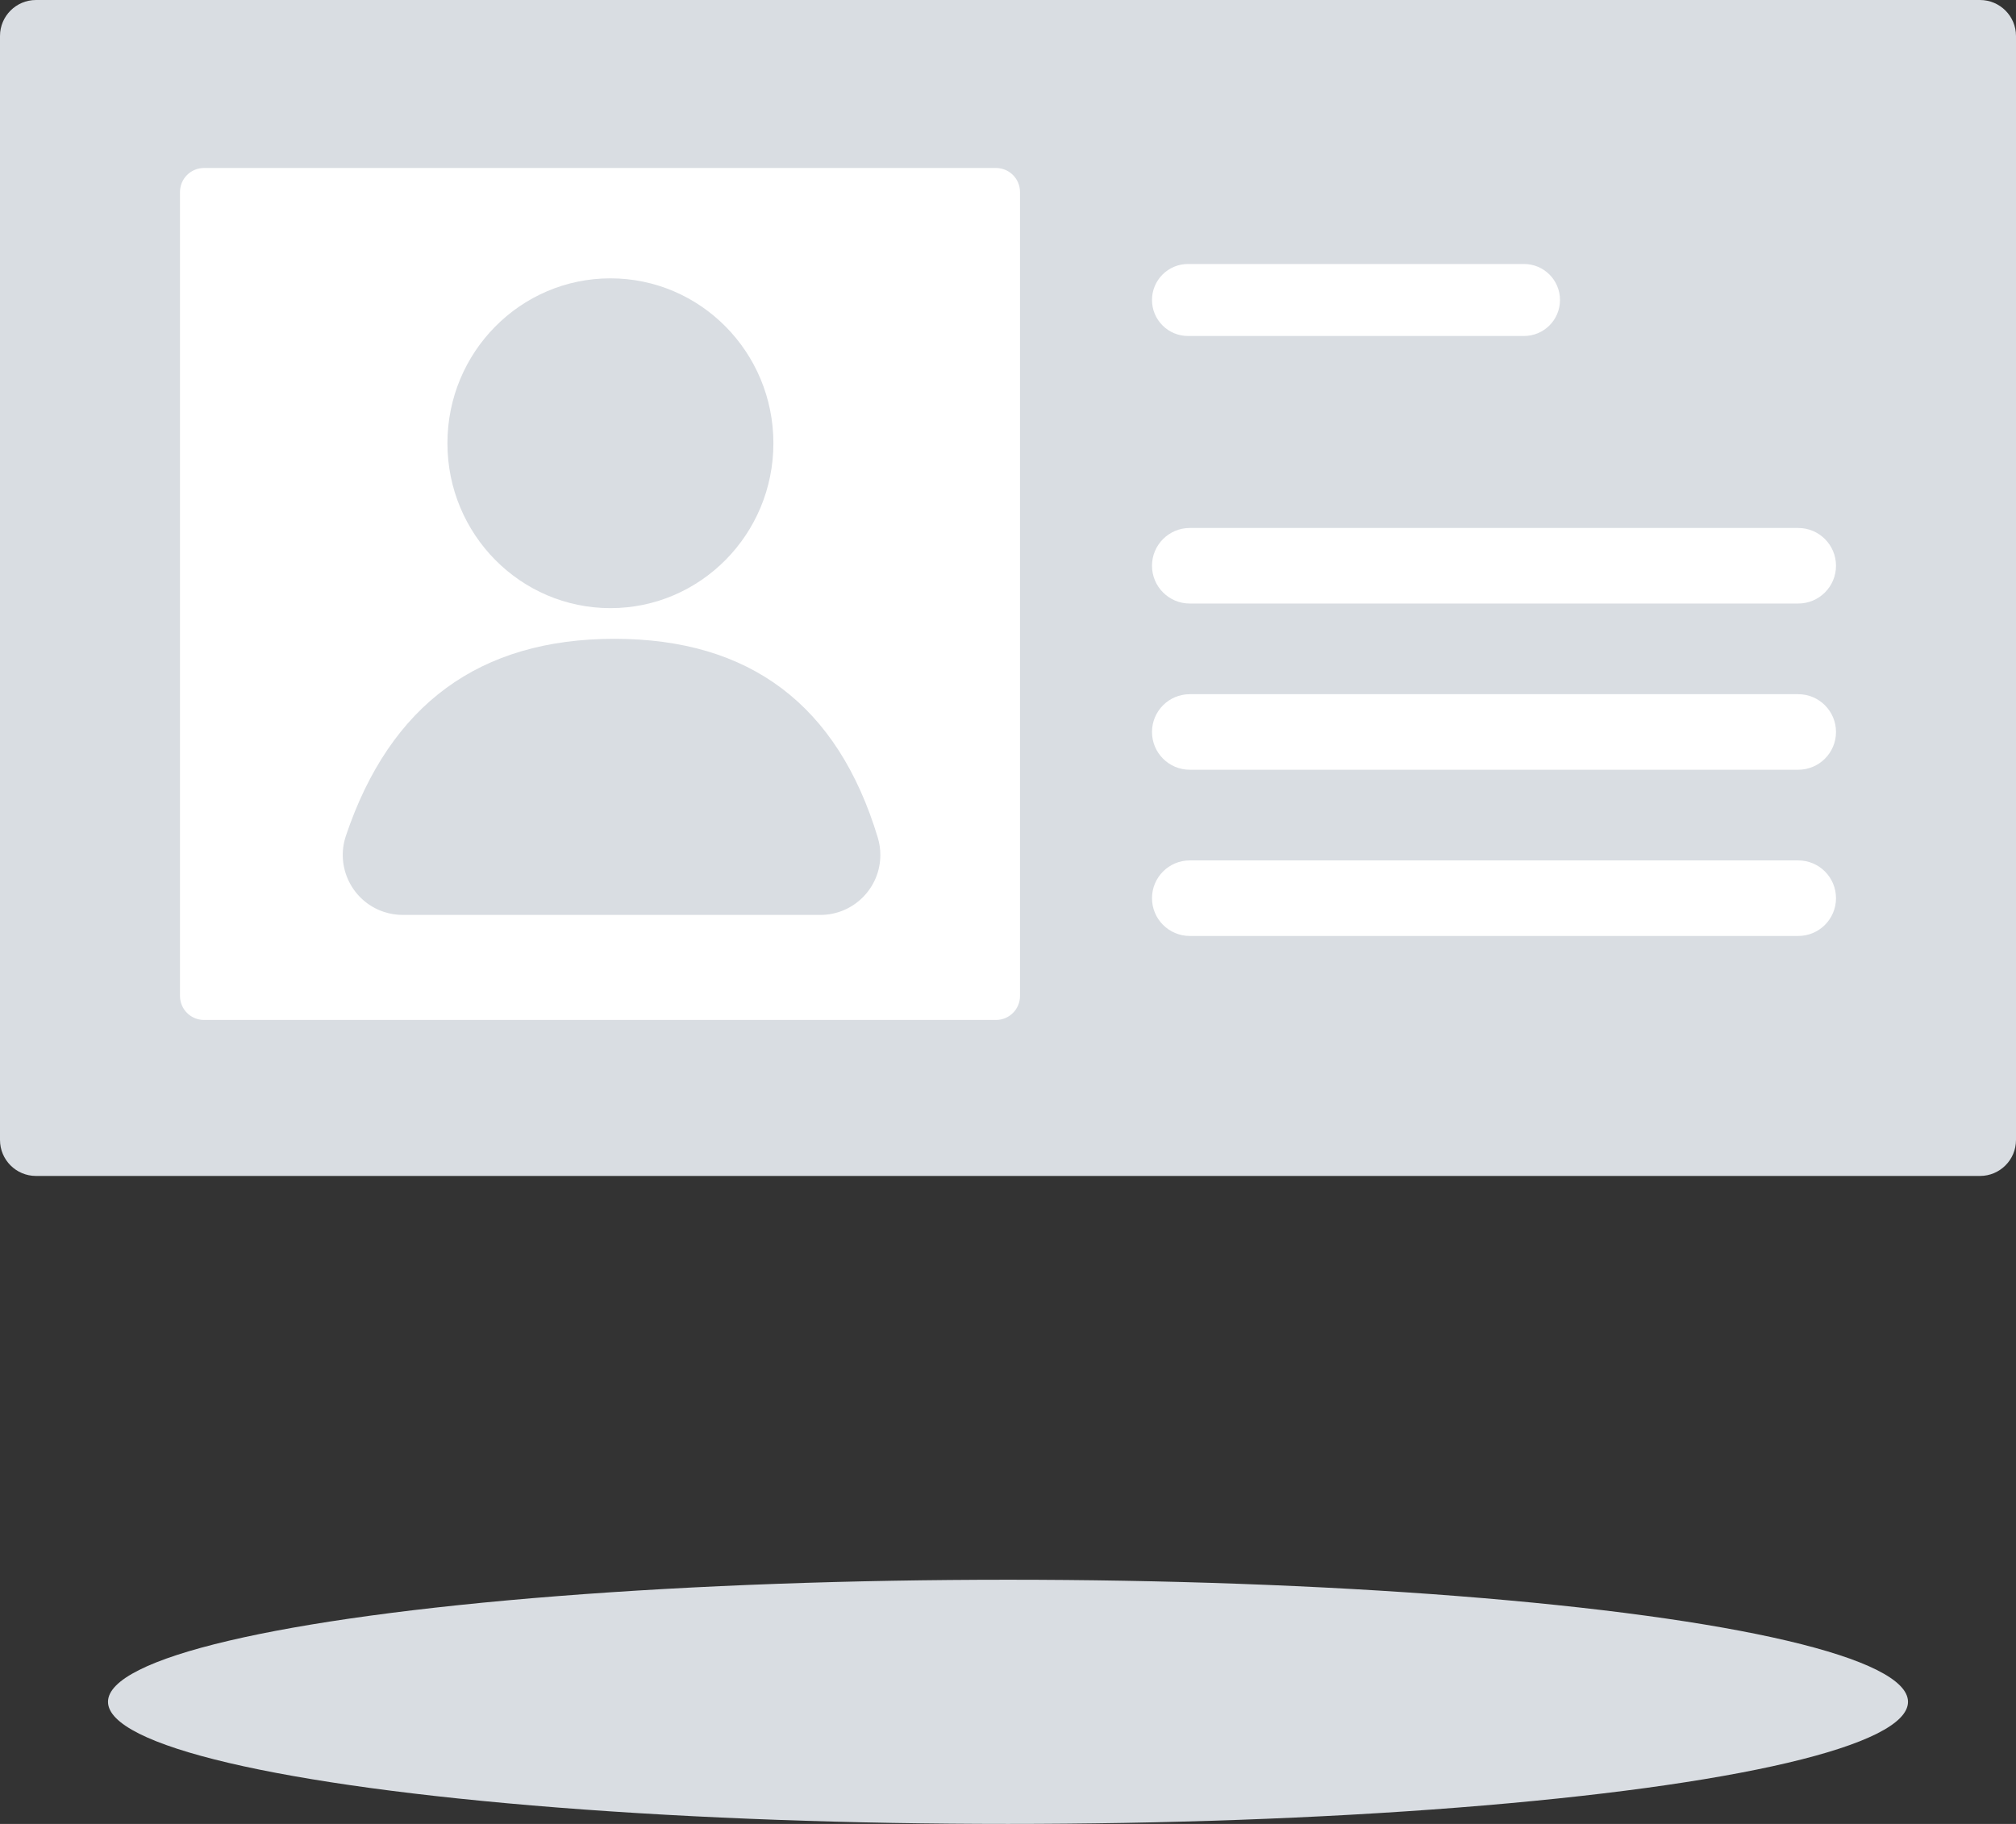 <?xml version="1.0" encoding="UTF-8"?>
<svg width="168px" height="152px" viewBox="0 0 168 152" version="1.1" xmlns="http://www.w3.org/2000/svg" xmlns:xlink="http://www.w3.org/1999/xlink">
    <rect x="0" y="0" width="168" height="152" fill="#333333" stroke="none"/>
    <!-- Generator: Sketch 54.1 (76490) - https://sketchapp.com -->
    <title>Icon Aucun Contact trouvé</title>
    <desc>Created with Sketch.</desc>
    <g id="Page-1" stroke="none" stroke-width="1" fill="none" fill-rule="evenodd">
        <g id="6---Recherche-contact" transform="translate(-555, -213)">
            <g id="Icon-Aucun-Contact-trouvé" transform="translate(555, 213)">
                <g id="Group" transform="translate(9, 131)" fill="#D9DDE2">
                    <ellipse id="Oval" cx="75" cy="10.825" rx="75" ry="10.175"></ellipse>
                </g>
                <g id="Group-5-Copy-3">
                    <path d="M3,0 L165,0 C166.657,-3.04359188e-16 168,1.343 168,3 L168,95 C168,96.657 166.657,98 165,98 L3,98 C1.343,98 2.02906125e-16,96.657 0,95 L0,3 C-2.02906125e-16,1.343 1.343,3.04359188e-16 3,0 Z" id="Rectangle-Copy-2" fill="#D9DDE2"></path>
                    <path d="M17,14 L83,14 C84.105,14 85,14.895 85,16 L85,83 C85,84.105 84.105,85 83,85 L17,85 C15.895,85 15,84.105 15,83 L15,16 C15,14.895 15.895,14 17,14 Z" id="Rectangle-Copy-3" fill="#FFFFFF"></path>
                    <ellipse id="Oval-5" fill="#D9DDE2" cx="50.868" cy="36.938" rx="13.582" ry="13.742"></ellipse>
                    <path d="M33.565,76.247 L68.362,76.247 C71.124,76.247 73.362,74.009 73.362,71.247 C73.362,70.757 73.29,70.27 73.148,69.8 C69.81,58.758 62.496,53.237 51.206,53.237 C39.966,53.237 32.506,58.709 28.825,69.654 L28.825,69.654 C27.945,72.271 29.353,75.106 31.971,75.987 C32.484,76.159 33.023,76.247 33.565,76.247 Z" id="Path-2" fill="#D9DDE2"></path>
                    <path d="M99,22 L127,22 C128.657,22 130,23.343 130,25 C130,26.657 128.657,28 127,28 L99,28 C97.343,28 96,26.657 96,25 C96,23.343 97.343,22 99,22 Z M99.148,44 L149.852,44 C151.591,44 153,45.409 153,47.148 C153,48.887 151.591,50.296 149.852,50.296 L99.148,50.296 C97.409,50.296 96,48.887 96,47.148 C96,45.409 97.409,44 99.148,44 Z M99.148,57.852 L149.852,57.852 C151.591,57.852 153,59.261 153,61 C153,62.739 151.591,64.148 149.852,64.148 L99.148,64.148 C97.409,64.148 96,62.739 96,61 C96,59.261 97.409,57.852 99.148,57.852 Z M99.148,71.704 L149.852,71.704 C151.591,71.704 153,73.113 153,74.852 C153,76.591 151.591,78 149.852,78 L99.148,78 C97.409,78 96,76.591 96,74.852 C96,73.113 97.409,71.704 99.148,71.704 Z" id="Combined-Shape" fill="#FFFFFF"></path>
                </g>
            </g>
        </g>
    </g>
</svg>